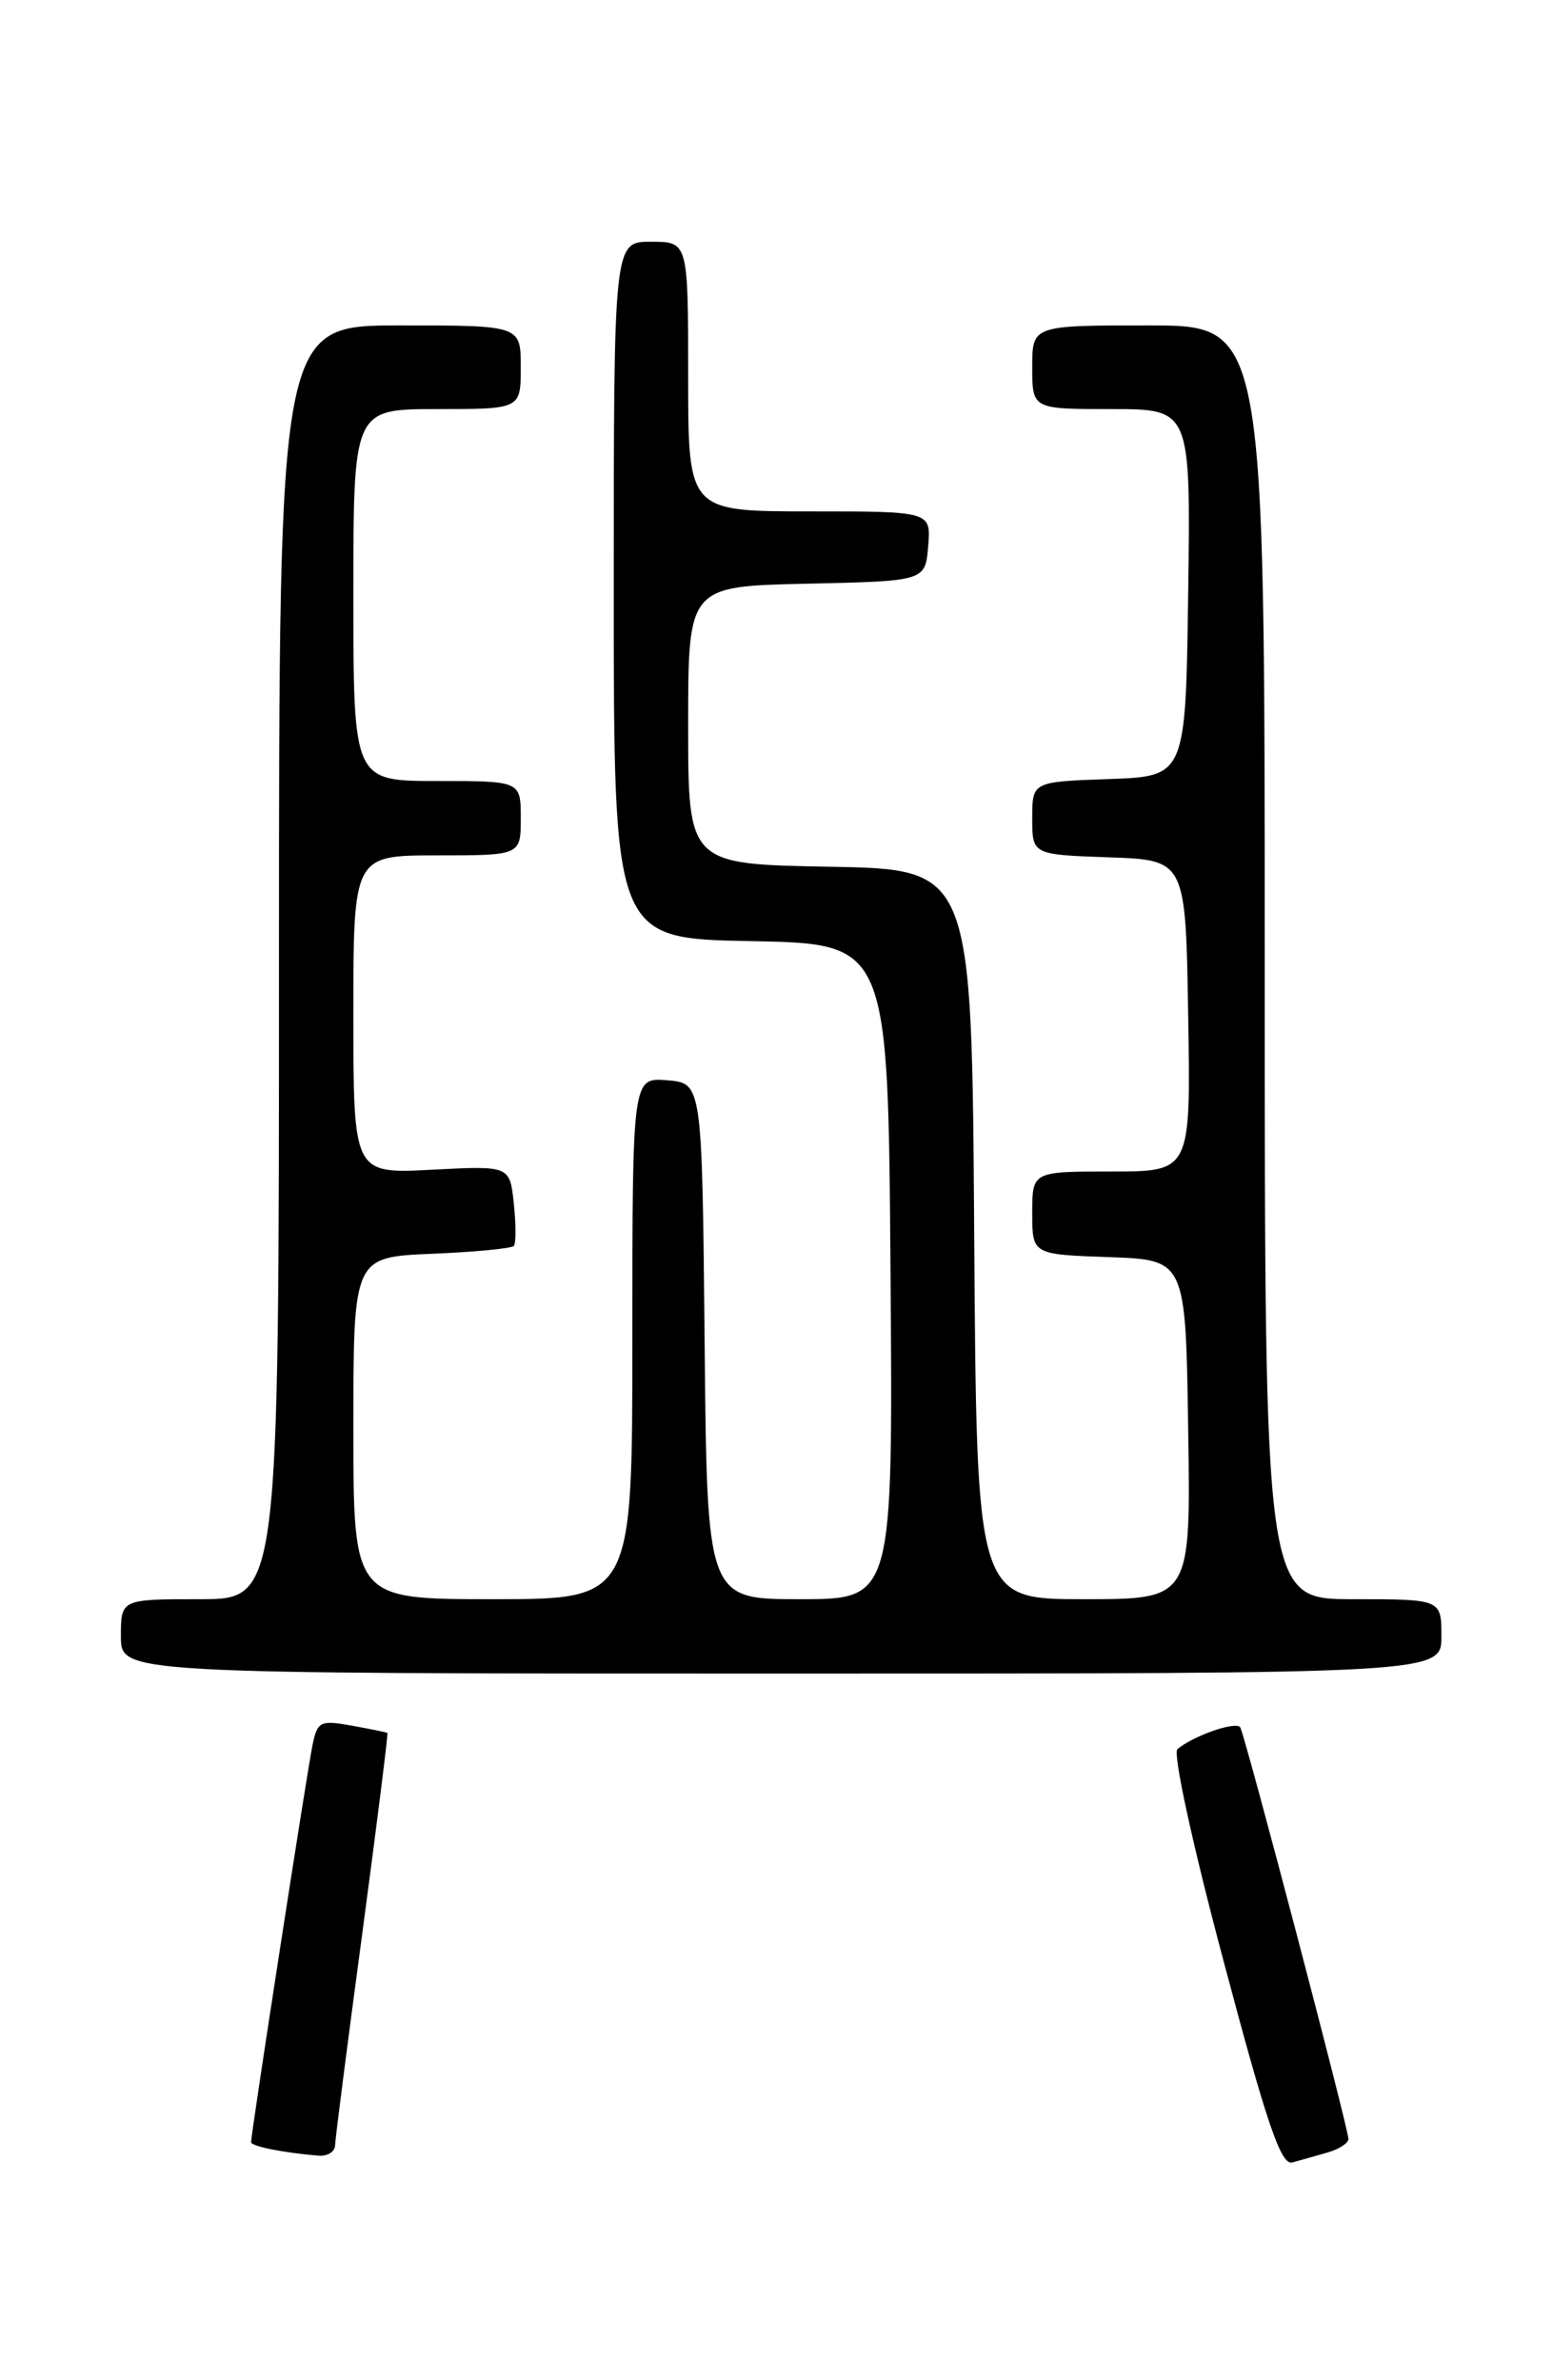 <?xml version="1.0" encoding="UTF-8" standalone="no"?>
<!DOCTYPE svg PUBLIC "-//W3C//DTD SVG 1.1//EN" "http://www.w3.org/Graphics/SVG/1.1/DTD/svg11.dtd" >
<svg xmlns="http://www.w3.org/2000/svg" xmlns:xlink="http://www.w3.org/1999/xlink" version="1.1" viewBox="0 0 167 256">
 <g >
 <path fill="currentColor"
d=" M 142.75 231.51 C 143.99 231.16 145.00 230.50 145.00 230.06 C 145.00 228.92 133.89 186.65 133.37 185.79 C 132.93 185.08 128.33 186.68 126.61 188.13 C 126.10 188.56 128.25 198.45 131.58 210.94 C 136.26 228.56 137.75 232.91 138.97 232.58 C 139.81 232.35 141.51 231.87 142.75 231.51 Z  M 36.03 230.75 C 36.05 230.06 37.36 219.82 38.95 208.00 C 40.53 196.18 41.75 186.45 41.66 186.38 C 41.57 186.32 39.85 185.97 37.84 185.60 C 34.42 184.99 34.13 185.13 33.60 187.72 C 33.03 190.47 27.00 229.46 27.00 230.39 C 27.00 230.84 30.35 231.52 34.25 231.85 C 35.21 231.93 36.01 231.44 36.03 230.75 Z  M 155.00 176.00 C 155.00 172.00 155.00 172.00 145.50 172.00 C 136.00 172.00 136.00 172.00 136.00 103.50 C 136.00 35.00 136.00 35.00 123.50 35.00 C 111.00 35.00 111.00 35.00 111.00 39.50 C 111.00 44.00 111.00 44.00 119.52 44.00 C 128.04 44.00 128.04 44.00 127.77 63.75 C 127.50 83.50 127.50 83.50 119.25 83.79 C 111.00 84.08 111.00 84.08 111.00 88.00 C 111.00 91.92 111.00 91.92 119.25 92.21 C 127.50 92.50 127.50 92.50 127.77 109.25 C 128.05 126.00 128.05 126.00 119.52 126.00 C 111.00 126.00 111.00 126.00 111.00 130.46 C 111.00 134.92 111.00 134.92 119.25 135.21 C 127.50 135.50 127.50 135.50 127.77 153.75 C 128.05 172.00 128.05 172.00 116.53 172.00 C 105.02 172.00 105.02 172.00 104.76 132.75 C 104.50 93.50 104.50 93.50 89.25 93.22 C 74.00 92.95 74.00 92.95 74.00 78.00 C 74.00 63.06 74.00 63.06 86.75 62.78 C 99.50 62.50 99.50 62.50 99.81 58.75 C 100.12 55.00 100.12 55.00 87.06 55.00 C 74.00 55.00 74.00 55.00 74.00 40.50 C 74.00 26.00 74.00 26.00 70.00 26.00 C 66.00 26.00 66.00 26.00 66.00 63.47 C 66.00 100.95 66.00 100.95 80.75 101.22 C 95.50 101.50 95.50 101.50 95.76 136.75 C 96.03 172.00 96.03 172.00 86.03 172.00 C 76.03 172.00 76.03 172.00 75.77 144.25 C 75.50 116.50 75.50 116.50 71.75 116.19 C 68.00 115.88 68.00 115.88 68.00 143.94 C 68.00 172.00 68.00 172.00 53.00 172.00 C 38.00 172.00 38.00 172.00 38.00 153.60 C 38.00 135.21 38.00 135.21 46.42 134.85 C 51.05 134.66 55.02 134.28 55.26 134.00 C 55.49 133.72 55.49 131.67 55.25 129.43 C 54.82 125.37 54.82 125.37 46.41 125.81 C 38.00 126.25 38.00 126.25 38.00 109.13 C 38.00 92.00 38.00 92.00 47.00 92.00 C 56.00 92.00 56.00 92.00 56.00 88.00 C 56.00 84.00 56.00 84.00 47.00 84.00 C 38.00 84.00 38.00 84.00 38.00 64.00 C 38.00 44.00 38.00 44.00 47.00 44.00 C 56.00 44.00 56.00 44.00 56.00 39.50 C 56.00 35.00 56.00 35.00 43.00 35.00 C 30.00 35.00 30.00 35.00 30.00 103.50 C 30.00 172.00 30.00 172.00 21.50 172.00 C 13.00 172.00 13.00 172.00 13.00 176.00 C 13.00 180.00 13.00 180.00 84.00 180.00 C 155.00 180.00 155.00 180.00 155.00 176.00 Z "/>
</g>
</svg>